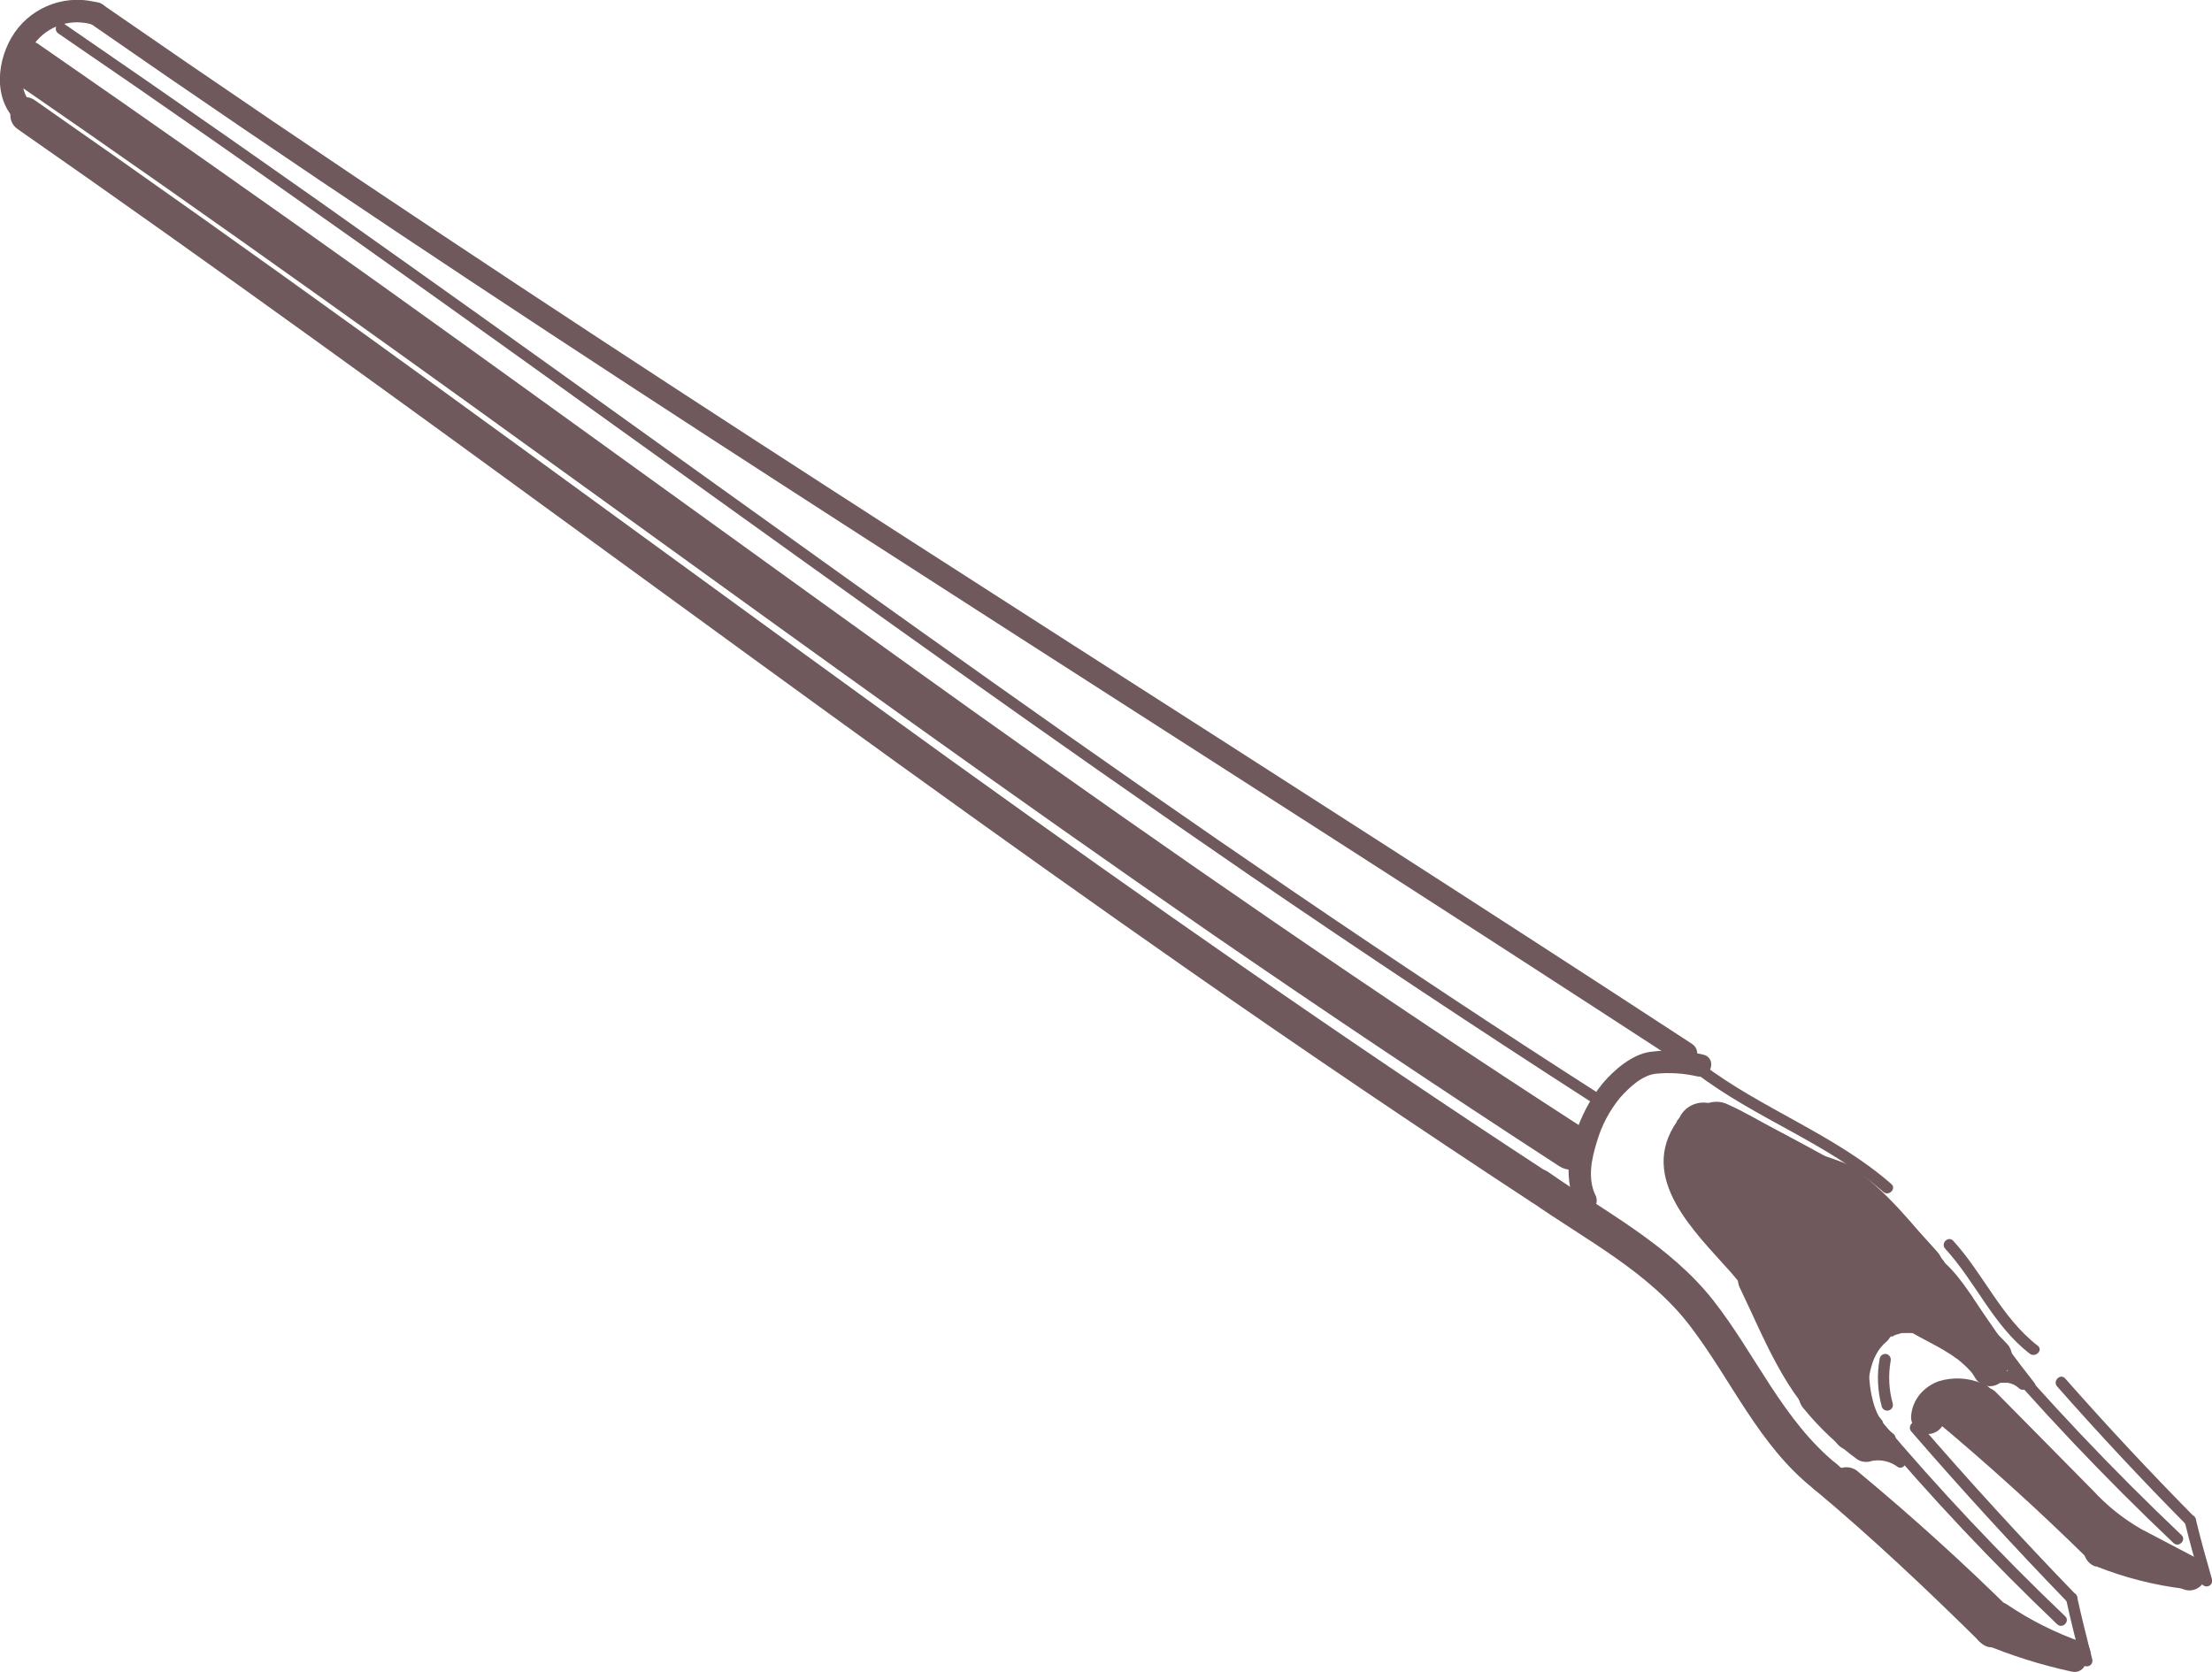 <svg width="168" height="127" viewBox="0 0 168 127" fill="none" xmlns="http://www.w3.org/2000/svg">
<g clip-path="url(#clip0_1383_4248)">
<path d="M1.378 9.833C16.436 20.324 31.302 31.137 46.133 41.963C60.84 52.687 75.553 63.418 90.481 73.833C98.991 79.772 107.583 85.587 116.259 91.279C117.636 92.191 118.944 89.97 117.56 89.059C102.165 79 87.107 68.441 72.18 57.71C57.424 47.075 42.766 36.276 28.011 25.621C19.606 19.549 11.151 13.547 2.645 7.613C1.282 6.66 0.001 8.908 1.378 9.833Z" fill="#6F595D"/>
<path d="M1.122 6.263C16.524 16.87 31.706 27.807 46.861 38.763C61.843 49.59 76.826 60.43 92.035 70.935C100.756 76.937 109.542 82.814 118.392 88.566C120.258 89.772 121.986 86.805 120.127 85.606C104.408 75.457 89.019 64.788 73.782 53.927C58.731 43.169 43.811 32.288 28.78 21.53C20.187 15.399 11.549 9.326 2.864 3.31C2.47 3.084 2.002 3.021 1.561 3.135C1.121 3.249 0.743 3.531 0.509 3.92C0.288 4.313 0.228 4.777 0.342 5.214C0.456 5.651 0.736 6.027 1.122 6.263Z" fill="#6F595D"/>
<path d="M4.427 2.542C19.781 13.019 34.894 23.866 50 34.714C64.886 45.403 79.765 56.099 94.878 66.467C103.554 72.406 112.319 78.223 121.173 83.92C121.635 84.221 122.068 83.481 121.607 83.18C105.929 73.148 90.623 62.623 75.414 51.837C60.459 41.244 45.635 30.472 30.701 19.872C22.14 13.773 13.527 7.75 4.861 1.802C4.406 1.487 3.973 2.227 4.427 2.542Z" fill="#6F595D"/>
<path d="M6.886 1.802C22.261 12.492 37.87 22.832 53.582 33.042C69.418 43.32 85.357 53.503 101.255 63.713C110.068 69.373 118.863 75.06 127.64 80.775C128.569 81.385 129.43 79.904 128.507 79.295C112.816 69.044 97.014 58.93 81.247 48.836C65.335 38.633 49.451 28.403 33.739 17.946C25.017 12.154 16.356 6.279 7.754 0.322C6.845 -0.308 5.984 1.179 6.886 1.802Z" fill="#6F595D"/>
<path d="M2.603 8.113C2.298 7.845 2.058 7.51 1.904 7.134C1.75 6.758 1.685 6.353 1.715 5.948C1.759 5.01 2.067 4.103 2.603 3.33C3.104 2.651 3.808 2.145 4.614 1.887C5.42 1.629 6.287 1.63 7.093 1.891C7.313 1.955 7.549 1.929 7.75 1.819C7.951 1.709 8.099 1.524 8.163 1.305C8.227 1.086 8.201 0.851 8.091 0.651C7.98 0.452 7.795 0.304 7.574 0.24C6.4 -0.119 5.141 -0.096 3.98 0.304C2.819 0.704 1.816 1.462 1.116 2.467C-0.261 4.468 -0.598 7.592 1.385 9.319C1.546 9.48 1.765 9.57 1.994 9.57C2.223 9.57 2.442 9.48 2.603 9.319C2.765 9.158 2.856 8.94 2.856 8.713C2.856 8.485 2.765 8.267 2.603 8.106V8.113Z" fill="#6F595D"/>
<path d="M116.279 91.279C120.479 94.212 125.23 96.61 128.384 100.756C131.537 104.901 133.575 109.767 137.706 113.063C137.952 113.296 138.279 113.426 138.619 113.426C138.958 113.426 139.285 113.296 139.531 113.063C139.772 112.821 139.907 112.495 139.907 112.155C139.907 111.814 139.772 111.488 139.531 111.247C135.4 107.903 133.334 102.866 130.119 98.775C126.793 94.561 121.932 92.067 117.601 89.038C116.224 88.093 114.944 90.32 116.3 91.259L116.279 91.279Z" fill="#6F595D"/>
<path d="M139.323 113.638C143.367 117 147.269 120.532 151.028 124.232C152.213 125.397 154.037 123.547 152.853 122.416C149.112 118.72 145.21 115.187 141.148 111.815C140.9 111.583 140.573 111.454 140.232 111.454C139.892 111.454 139.564 111.583 139.317 111.815C139.078 112.06 138.945 112.387 138.945 112.727C138.945 113.067 139.078 113.394 139.317 113.638H139.323Z" fill="#6F595D"/>
<path d="M137.705 113.063C142.126 116.749 146.319 120.717 150.416 124.759C151.593 125.924 153.424 124.109 152.24 122.944C148.15 118.901 143.978 114.933 139.53 111.247C139.284 111.013 138.957 110.883 138.618 110.883C138.278 110.883 137.951 111.013 137.705 111.247C137.466 111.489 137.332 111.815 137.332 112.155C137.332 112.494 137.466 112.82 137.705 113.063Z" fill="#6F595D"/>
<path d="M151.545 123.341C153.447 124.622 155.509 125.65 157.68 126.397C157.789 126.427 157.902 126.436 158.015 126.422C158.127 126.408 158.235 126.373 158.334 126.317C158.432 126.262 158.519 126.188 158.588 126.099C158.658 126.011 158.71 125.909 158.74 125.801C158.77 125.692 158.779 125.579 158.765 125.467C158.751 125.356 158.716 125.248 158.66 125.15C158.604 125.052 158.53 124.966 158.441 124.896C158.352 124.827 158.25 124.776 158.141 124.746C156.114 124.037 154.189 123.069 152.412 121.868C152.315 121.8 152.205 121.753 152.088 121.73C151.972 121.707 151.851 121.708 151.735 121.733C151.619 121.758 151.51 121.807 151.414 121.877C151.317 121.946 151.237 122.035 151.177 122.137C151.117 122.239 151.078 122.352 151.065 122.469C151.051 122.587 151.061 122.706 151.096 122.819C151.13 122.932 151.188 123.037 151.265 123.127C151.343 123.217 151.438 123.289 151.545 123.341Z" fill="#6F595D"/>
<path d="M150.464 124.801C152.686 125.74 154.991 126.469 157.349 126.98C157.568 127.033 157.8 127.001 157.995 126.89C158.191 126.779 158.337 126.598 158.403 126.383C158.433 126.275 158.442 126.162 158.428 126.05C158.414 125.938 158.379 125.83 158.323 125.732C158.268 125.634 158.193 125.548 158.104 125.479C158.015 125.409 157.913 125.358 157.804 125.328C155.593 124.859 153.431 124.187 151.346 123.32C151.147 123.211 150.914 123.182 150.695 123.24C150.475 123.297 150.287 123.437 150.168 123.629C150.111 123.726 150.074 123.833 150.059 123.945C150.043 124.056 150.05 124.17 150.079 124.279C150.108 124.387 150.158 124.49 150.226 124.579C150.295 124.669 150.38 124.744 150.478 124.801H150.464Z" fill="#6F595D"/>
<path d="M146.802 107.745C150.846 111.112 154.747 114.643 158.507 118.339C159.684 119.504 161.515 117.688 160.331 116.523C156.59 112.827 152.689 109.294 148.626 105.922C148.38 105.691 148.053 105.562 147.714 105.562C147.375 105.562 147.048 105.691 146.802 105.922C146.562 106.166 146.428 106.493 146.428 106.834C146.428 107.175 146.562 107.502 146.802 107.745Z" fill="#6F595D"/>
<path d="M159.194 118.976C161.362 119.842 163.635 120.42 165.955 120.696C166.297 120.696 166.625 120.561 166.868 120.321C167.111 120.081 167.248 119.755 167.25 119.415C167.239 119.076 167.099 118.755 166.859 118.515C166.618 118.276 166.295 118.137 165.955 118.126C165.797 118.126 165.804 118.126 165.955 118.126H165.714L165.363 118.072C165.088 118.031 164.819 117.983 164.544 117.928C164.02 117.825 163.497 117.702 162.981 117.565C161.929 117.288 160.897 116.945 159.889 116.537C159.726 116.491 159.555 116.478 159.387 116.498C159.219 116.518 159.056 116.57 158.908 116.653C158.76 116.736 158.63 116.847 158.526 116.98C158.421 117.113 158.344 117.265 158.299 117.428C158.217 117.756 158.265 118.103 158.433 118.398C158.601 118.692 158.875 118.912 159.201 119.01L159.194 118.976Z" fill="#6F595D"/>
<path d="M147.738 107.656C147.735 107.606 147.735 107.555 147.738 107.505L147.69 107.841C147.711 107.723 147.745 107.608 147.793 107.498L147.663 107.8C147.719 107.673 147.791 107.554 147.876 107.444L147.669 107.704C147.772 107.58 147.887 107.468 148.014 107.368L147.752 107.574C147.893 107.463 148.048 107.371 148.213 107.3L147.904 107.423C148.105 107.343 148.315 107.288 148.53 107.259L148.186 107.307C148.458 107.276 148.733 107.276 149.005 107.307L148.661 107.259C149.074 107.325 149.48 107.43 149.873 107.574C150.12 107.642 150.382 107.635 150.625 107.554C150.868 107.473 151.081 107.321 151.237 107.119C151.393 106.916 151.485 106.672 151.501 106.418C151.516 106.163 151.455 105.909 151.326 105.689C151.147 105.408 150.873 105.199 150.554 105.1C149.507 104.649 148.332 104.586 147.243 104.922C146.712 105.112 146.238 105.433 145.866 105.854C145.429 106.352 145.175 106.982 145.143 107.642C145.144 107.982 145.28 108.308 145.521 108.549C145.762 108.79 146.089 108.927 146.43 108.931C146.771 108.924 147.096 108.786 147.338 108.545C147.579 108.305 147.718 107.982 147.725 107.642L147.738 107.656Z" fill="#6F595D"/>
<path d="M149.776 107.581L157.349 115.255C158.437 116.424 159.692 117.426 161.074 118.229C162.582 119.065 164.124 119.84 165.646 120.641C167.168 121.443 168.4 119.195 166.947 118.421C165.495 117.647 164.056 116.914 162.616 116.146C161.254 115.363 160.021 114.376 158.96 113.22L151.6 105.765C150.436 104.586 148.612 106.402 149.776 107.581Z" fill="#6F595D"/>
<path d="M121.181 90.813C120.555 89.504 120.878 88.031 121.291 86.702C121.646 85.488 122.243 84.357 123.047 83.379C123.736 82.604 124.72 81.679 125.753 81.563C126.803 81.457 127.864 81.525 128.893 81.761C129.974 81.994 130.435 80.343 129.347 80.11C128.022 79.796 126.649 79.726 125.299 79.904C123.921 80.117 122.593 81.275 121.732 82.282C120.746 83.496 120.016 84.894 119.584 86.394C118.944 88.1 118.983 89.985 119.694 91.663C120.176 92.663 121.656 91.793 121.181 90.799V90.813Z" fill="#6F595D"/>
<path d="M145.162 108.739C148.995 113.17 152.954 117.496 157.039 121.717C157.425 122.114 158.03 121.511 157.645 121.114C153.569 116.898 149.612 112.572 145.775 108.136C145.41 107.718 144.804 108.321 145.162 108.739Z" fill="#6F595D"/>
<path d="M156.929 121.525C157.273 123.115 157.673 124.691 158.079 126.267C158.109 126.376 158.182 126.468 158.28 126.524C158.379 126.58 158.496 126.595 158.606 126.565C158.715 126.535 158.808 126.463 158.865 126.364C158.921 126.266 158.935 126.15 158.905 126.041C158.506 124.465 158.1 122.889 157.755 121.299C157.645 120.764 156.812 120.991 156.929 121.525Z" fill="#6F595D"/>
<path d="M156.24 105.32C159.402 108.906 162.666 112.4 166.031 115.803C166.416 116.201 167.022 115.591 166.636 115.2C163.276 111.797 160.013 108.3 156.846 104.71C156.481 104.299 155.875 104.902 156.24 105.32Z" fill="#6F595D"/>
<path d="M165.934 115.619C166.306 117.153 166.74 118.675 167.174 120.196C167.204 120.305 167.276 120.398 167.375 120.453C167.474 120.509 167.591 120.524 167.701 120.494C167.81 120.464 167.903 120.392 167.959 120.294C168.016 120.195 168.03 120.079 168 119.97C167.566 118.449 167.133 116.927 166.768 115.392C166.637 114.851 165.811 115.077 165.934 115.619Z" fill="#6F595D"/>
<path d="M142.767 103.161C142.537 104.393 142.591 105.66 142.925 106.868C142.962 106.971 143.037 107.056 143.135 107.106C143.232 107.156 143.345 107.167 143.451 107.138C143.556 107.108 143.647 107.04 143.704 106.947C143.761 106.853 143.78 106.742 143.758 106.635C143.459 105.578 143.403 104.468 143.593 103.387C143.619 103.278 143.604 103.163 143.549 103.066C143.494 102.968 143.404 102.894 143.297 102.859C143.187 102.832 143.07 102.848 142.971 102.904C142.872 102.96 142.799 103.052 142.767 103.161Z" fill="#6F595D"/>
<path d="M142.236 108.506C146.631 113.713 151.306 118.679 156.241 123.382C156.64 123.766 157.246 123.156 156.847 122.772C151.912 118.069 147.237 113.103 142.842 107.896C142.484 107.471 141.878 108.081 142.236 108.506Z" fill="#6F595D"/>
<path d="M150.155 101.448C154.839 106.966 159.819 112.227 165.075 117.208C165.474 117.592 166.08 116.982 165.681 116.605C160.428 111.623 155.449 106.362 150.767 100.845C150.409 100.427 149.803 101.03 150.155 101.455V101.448Z" fill="#6F595D"/>
<path d="M137.541 107.17L137.672 107.218L137.369 107.087C137.548 107.17 137.716 107.274 137.871 107.396L137.616 107.19C137.934 107.454 138.22 107.753 138.47 108.081L138.271 107.821C138.691 108.362 139.042 108.951 139.427 109.52C139.6 109.806 139.876 110.017 140.198 110.109C140.364 110.155 140.537 110.167 140.707 110.144C140.878 110.122 141.042 110.066 141.19 109.979C141.48 109.809 141.692 109.534 141.782 109.212C141.828 109.047 141.84 108.875 141.817 108.705C141.795 108.536 141.738 108.372 141.651 108.225C140.735 106.854 139.882 105.265 138.209 104.689C137.871 104.601 137.513 104.648 137.21 104.819C137.064 104.904 136.936 105.017 136.834 105.151C136.732 105.285 136.657 105.438 136.614 105.601C136.571 105.764 136.561 105.934 136.584 106.101C136.607 106.268 136.663 106.428 136.749 106.574C136.929 106.855 137.202 107.065 137.52 107.17H137.541Z" fill="#6F595D"/>
<path d="M140.494 88.511C139 87.898 137.454 87.421 135.874 87.085C135.121 86.913 134.394 86.644 133.712 86.284C132.961 85.866 132.39 85.215 131.646 84.797C130.51 84.16 129.057 84.214 128.341 85.434C127.625 86.654 127.914 88.113 128.341 89.278C128.43 89.572 128.621 89.825 128.88 89.991C129.139 90.157 129.45 90.225 129.755 90.184C130.061 90.143 130.341 89.994 130.546 89.765C130.752 89.537 130.868 89.242 130.875 88.936C131.001 88.174 130.915 87.392 130.627 86.674C130.455 86.382 130.22 86.132 129.939 85.941L129.787 85.825C129.587 85.674 129.574 85.688 129.739 85.866C129.772 85.878 129.8 85.899 129.821 85.927C129.842 85.955 129.854 85.989 129.856 86.023C129.856 86.25 129.663 86.339 129.243 86.284L129.505 84.269C127.653 85.064 128.038 87.86 128.327 89.415C128.782 91.882 130.703 93.122 132.101 95.014C133.064 96.309 135.226 95.151 134.331 93.719C133.272 92.017 132.313 90.255 131.46 88.442L129.698 90.197C132.176 92.06 133.863 94.774 135.763 97.172C135.986 97.392 136.281 97.525 136.594 97.543C136.907 97.562 137.217 97.467 137.464 97.275C137.706 97.081 137.872 96.809 137.932 96.506C137.993 96.202 137.944 95.888 137.795 95.617C136.448 92.592 134.513 89.862 132.101 87.586L130.875 89.765C133.206 90.392 135.383 91.488 137.271 92.985L138.834 90.93C136.349 89.23 134.242 87.085 131.095 86.722C129.959 86.592 129.436 88.196 130.186 88.915C131.832 90.368 133.8 91.413 135.929 91.964C137.953 92.588 140.06 93.054 141.85 94.191L142.848 91.841C141.19 91.319 139.671 90.433 138.401 89.251L136.838 91.265C139.817 93.147 142.424 95.558 144.528 98.378L146.291 96.624L141.836 93.349C140.645 92.471 139.234 94.376 140.273 95.404C141.985 97.053 143.907 98.472 145.988 99.625C146.235 99.759 146.519 99.81 146.797 99.769C147.076 99.729 147.334 99.6 147.532 99.402C147.731 99.203 147.859 98.946 147.899 98.669C147.938 98.392 147.886 98.109 147.751 97.864C147.261 97.006 146.842 96.11 146.498 95.185L144.342 96.432C144.775 96.775 145.176 97.156 145.541 97.57C145.812 97.927 146.043 98.313 146.229 98.721C146.167 98.721 146.401 98.474 146.408 98.501C146.415 98.529 146.05 98.289 145.974 98.227C145.567 97.925 145.27 97.499 145.127 97.014L143.544 98.597C143.778 98.652 143.812 98.597 143.936 98.81L145.396 96.925C143.564 96.624 142.477 94.746 141.265 93.499C141.039 93.294 140.748 93.174 140.442 93.162C140.136 93.149 139.836 93.244 139.594 93.429C139.351 93.615 139.182 93.88 139.117 94.177C139.051 94.474 139.092 94.785 139.234 95.055L141.616 99.098L143.647 97.542C141.744 95.821 139.944 93.99 138.256 92.06L136.473 93.876C137.861 95.077 139.079 96.46 140.094 97.987L142.119 96.432C140.452 94.882 138.91 93.205 137.505 91.416L135.481 92.972C136.975 94.472 138.275 96.153 139.351 97.974C140.039 99.159 141.609 98.515 141.754 97.323C141.926 96.321 141.891 95.295 141.65 94.308C141.251 93.054 139.901 92.252 138.655 92.972C137.684 93.554 137.347 94.794 137.161 95.836C137.058 96.432 136.982 97.035 136.92 97.638C136.92 97.905 136.872 98.166 136.844 98.433C136.844 98.522 136.844 98.611 136.844 98.7C136.803 99.084 136.886 98.467 136.844 98.755L139 98.186L135.33 93.773C134.531 92.807 132.706 93.849 133.175 95.027C134.15 97.53 135.3 99.962 136.617 102.304L138.848 101.003C137.529 99.228 136.346 97.356 135.309 95.404L133.285 96.96C135.044 99.225 136.499 101.708 137.616 104.346C138.132 105.559 140.039 104.888 140.019 103.695C139.982 101.749 139.872 99.808 139.688 97.871L137.278 98.522C138.201 99.79 138.756 101.285 138.882 102.846C138.906 103.17 139.053 103.474 139.292 103.695C139.532 103.917 139.846 104.04 140.173 104.04C140.5 104.04 140.815 103.917 141.055 103.695C141.294 103.474 141.441 103.17 141.464 102.846C141.395 101.939 141.638 101.035 142.153 100.283L139.95 99.379V100.297C139.955 100.548 140.034 100.793 140.177 101C140.32 101.208 140.521 101.369 140.754 101.465C140.988 101.561 141.245 101.587 141.493 101.54C141.742 101.494 141.971 101.376 142.153 101.201L143.206 100.125C143.413 99.901 143.533 99.611 143.546 99.307C143.558 99.002 143.463 98.704 143.277 98.462C143.09 98.221 142.824 98.053 142.526 97.987C142.227 97.922 141.915 97.963 141.643 98.104C140.746 98.528 139.928 99.103 139.227 99.803C139.107 99.923 139.012 100.064 138.947 100.22C138.882 100.376 138.849 100.543 138.849 100.711C138.849 100.88 138.882 101.047 138.947 101.203C139.012 101.358 139.107 101.5 139.227 101.619C139.347 101.738 139.489 101.833 139.645 101.898C139.802 101.962 139.97 101.995 140.139 101.995C140.308 101.995 140.476 101.962 140.633 101.898C140.789 101.833 140.932 101.738 141.051 101.619C141.601 101.08 142.242 100.641 142.945 100.324L141.382 98.31L140.294 99.358L142.497 100.269V99.351C142.493 99.099 142.415 98.854 142.272 98.645C142.13 98.437 141.929 98.274 141.696 98.177C141.462 98.08 141.204 98.054 140.955 98.1C140.706 98.147 140.477 98.265 140.294 98.44C139.299 99.68 138.781 101.232 138.834 102.818H141.416C141.29 100.803 140.614 98.861 139.461 97.2C138.772 96.261 136.92 96.46 137.058 97.844C137.246 99.781 137.356 101.722 137.388 103.668L139.791 103.024C138.572 100.192 136.981 97.533 135.061 95.116C134.125 93.924 132.383 95.445 133.037 96.672C134.068 98.627 135.249 100.501 136.569 102.277C137.533 103.572 139.64 102.455 138.8 100.975C137.578 98.833 136.51 96.607 135.605 94.315L133.443 95.562L137.113 99.981C137.273 100.139 137.472 100.252 137.69 100.309C137.907 100.367 138.136 100.367 138.354 100.309C138.571 100.252 138.77 100.139 138.93 99.982C139.091 99.825 139.207 99.629 139.268 99.413C139.502 98.042 139.481 96.597 139.915 95.301C139.915 95.24 139.963 95.007 139.984 95.13C139.984 94.979 140.163 95.206 139.661 95.219C140.239 95.219 138.972 95.096 139.11 94.877C139.134 95.028 139.171 95.177 139.22 95.322C139.273 95.976 139.248 96.634 139.144 97.282L141.547 96.631C140.361 94.622 138.927 92.769 137.278 91.115C136.28 90.114 134.331 91.485 135.247 92.67C136.769 94.646 138.448 96.497 140.266 98.207C141.292 99.173 143.131 97.912 142.291 96.651C141.169 94.94 139.816 93.391 138.27 92.047C138.028 91.806 137.7 91.671 137.357 91.671C137.015 91.671 136.687 91.806 136.445 92.047C136.203 92.287 136.067 92.614 136.067 92.954C136.067 93.295 136.203 93.622 136.445 93.862C138.135 95.796 139.935 97.631 141.836 99.358C142.059 99.575 142.353 99.704 142.664 99.722C142.975 99.74 143.283 99.646 143.53 99.457C143.777 99.268 143.947 98.996 144.009 98.692C144.071 98.388 144.021 98.073 143.867 97.802L141.485 93.76L139.461 95.315C141.024 96.871 142.387 98.981 144.735 99.365C145.74 99.536 146.883 98.501 146.195 97.48C145.751 96.79 145.054 96.299 144.253 96.11C144.034 96.056 143.804 96.059 143.586 96.12C143.368 96.18 143.17 96.296 143.011 96.455C142.851 96.614 142.736 96.812 142.676 97.029C142.616 97.246 142.614 97.475 142.669 97.693C143.096 99.79 146.195 102.311 148.129 100.393C150.064 98.474 147.716 95.829 146.174 94.609C145.968 94.416 145.706 94.292 145.425 94.256C145.144 94.221 144.859 94.275 144.611 94.411C144.366 94.553 144.175 94.772 144.068 95.033C143.961 95.295 143.944 95.584 144.019 95.856C144.427 96.998 144.931 98.103 145.527 99.159L147.344 97.371C145.453 96.331 143.708 95.047 142.153 93.554L140.59 95.569L145.017 98.837C146.036 99.591 147.537 98.097 146.787 97.083C144.427 93.906 141.494 91.192 138.139 89.08C137.868 88.932 137.554 88.885 137.252 88.948C136.95 89.011 136.68 89.179 136.492 89.422C136.303 89.665 136.208 89.967 136.224 90.273C136.239 90.58 136.364 90.871 136.576 91.094C138.17 92.58 140.078 93.692 142.16 94.349C143.585 94.801 144.363 92.752 143.151 91.999C139.709 89.847 135.013 89.991 132.011 87.127L131.095 89.319C133.581 89.607 135.578 91.834 137.533 93.177C138.724 93.993 140.246 92.081 139.096 91.163C136.881 89.367 134.316 88.046 131.563 87.284C131.291 87.217 131.004 87.24 130.745 87.349C130.486 87.457 130.27 87.647 130.128 87.888C129.986 88.129 129.926 88.41 129.958 88.688C129.99 88.965 130.111 89.225 130.303 89.429C132.554 91.565 134.351 94.128 135.591 96.966L137.622 95.411C135.557 92.8 133.725 90.059 131.026 88.038C129.883 87.175 128.782 88.771 129.257 89.792C130.11 91.605 131.069 93.367 132.128 95.068L134.359 93.773C133.326 92.403 131.605 91.211 131.02 89.532C130.846 88.96 130.746 88.368 130.723 87.771C130.692 87.452 130.692 87.13 130.723 86.811C130.723 86.763 130.827 86.448 130.792 86.524C130.758 86.599 130.551 86.661 130.827 86.524C131.002 86.424 131.152 86.285 131.265 86.118C131.377 85.951 131.449 85.76 131.474 85.561C131.499 85.362 131.478 85.159 131.411 84.969C131.344 84.779 131.233 84.608 131.088 84.468C129.808 83.248 127.797 83.598 127.363 85.441C127.265 85.811 127.259 86.201 127.348 86.574C127.437 86.947 127.617 87.292 127.873 87.579C128.007 87.726 128.165 87.849 128.341 87.942C128.637 88.072 128.341 88.038 128.341 87.874C128.341 88.23 128.341 88.559 128.3 88.936L130.834 88.593C130.644 88.158 130.528 87.695 130.489 87.223C130.496 87.097 130.496 86.971 130.489 86.846C130.386 86.455 130.62 86.777 130.489 86.777C130.241 86.777 130.2 86.948 130.207 86.962C130.395 87.113 130.593 87.25 130.799 87.373C131.29 87.79 131.813 88.168 132.362 88.504C134.483 89.683 136.975 89.724 139.151 90.731C140.652 91.416 141.96 89.21 140.452 88.511H140.494Z" fill="#6F595D"/>
<path d="M149.603 100.043L149.528 99.954L149.727 100.215C149.5 99.913 149.335 99.564 149.135 99.242L148.033 101.194H148.178L147.841 101.146C148.058 101.179 148.27 101.237 148.474 101.318L148.164 101.188C148.369 101.274 148.561 101.387 148.736 101.523L148.474 101.318C148.588 101.439 148.73 101.531 148.887 101.585C149.04 101.665 149.211 101.703 149.383 101.695C149.557 101.703 149.731 101.666 149.886 101.585C150.043 101.531 150.185 101.439 150.299 101.318C150.54 101.078 150.676 100.753 150.677 100.413L150.629 100.071C150.571 99.856 150.457 99.66 150.299 99.502L150.223 99.406L150.423 99.666C150.196 99.374 150.009 99.054 149.865 98.714L149.996 99.022C149.996 98.947 149.934 98.865 149.906 98.789C149.869 98.625 149.788 98.473 149.672 98.351C149.581 98.214 149.458 98.102 149.314 98.022C149.006 97.865 148.654 97.819 148.316 97.892C147.993 97.984 147.718 98.195 147.545 98.481C147.458 98.63 147.401 98.794 147.379 98.965C147.356 99.135 147.368 99.309 147.414 99.475C147.534 99.81 147.681 100.136 147.854 100.448C148.032 100.757 148.24 101.048 148.474 101.318L150.299 99.502C150.123 99.353 149.937 99.218 149.741 99.098C149.531 98.987 149.315 98.888 149.094 98.803C148.744 98.678 148.377 98.606 148.006 98.591C147.78 98.588 147.557 98.646 147.361 98.758C147.165 98.87 147.002 99.032 146.89 99.228C146.774 99.424 146.713 99.648 146.713 99.875C146.713 100.103 146.774 100.327 146.89 100.523C147.001 100.708 147.097 100.9 147.207 101.085C147.366 101.355 147.551 101.61 147.758 101.845C147.87 101.969 148.012 102.061 148.171 102.113C148.326 102.193 148.499 102.231 148.674 102.222C148.846 102.23 149.017 102.192 149.17 102.113C149.328 102.061 149.471 101.969 149.583 101.845C149.703 101.727 149.798 101.586 149.863 101.431C149.928 101.276 149.961 101.109 149.961 100.941L149.913 100.598C149.854 100.383 149.741 100.187 149.583 100.03L149.603 100.043Z" fill="#6F595D"/>
<path d="M127.378 85.174C124.334 89.511 128.755 93.602 131.474 96.665C133.23 98.698 134.703 100.957 135.853 103.38C136.811 105.354 137.788 107.458 140.143 107.992C140.334 108.042 140.535 108.048 140.728 108.009C140.922 107.971 141.105 107.889 141.263 107.771C141.421 107.652 141.549 107.499 141.639 107.324C141.729 107.149 141.778 106.955 141.782 106.759C141.864 105.073 141.899 103.017 143.324 101.873C143.566 101.632 143.702 101.306 143.702 100.965C143.702 100.624 143.566 100.298 143.324 100.057C143.082 99.816 142.754 99.681 142.412 99.681C142.07 99.681 141.741 99.816 141.499 100.057C139.53 101.647 139.31 104.422 139.2 106.759L140.804 105.525C139.083 105.135 138.532 103.024 137.83 101.64C136.695 99.406 135.309 97.307 133.698 95.384C131.805 93.123 127.268 89.744 129.567 86.476C130.524 85.105 128.287 83.831 127.336 85.181L127.378 85.174Z" fill="#6F595D"/>
<path d="M132.198 97.946C133.988 101.66 135.579 105.922 138.801 108.677C139.126 108.989 139.561 109.161 140.012 109.156C140.464 109.152 140.895 108.971 141.214 108.653C141.533 108.335 141.713 107.905 141.716 107.456C141.72 107.006 141.545 106.574 141.231 106.251C140.866 105.937 140.519 105.603 140.192 105.251C140.04 105.086 139.896 104.915 139.751 104.737C139.751 104.737 139.538 104.47 139.62 104.579L139.503 104.415C138.94 103.624 138.43 102.798 137.975 101.941C136.976 100.071 136.095 98.131 135.172 96.22C134.94 95.83 134.563 95.546 134.122 95.431C133.681 95.316 133.213 95.377 132.818 95.603C132.434 95.841 132.156 96.217 132.041 96.652C131.926 97.088 131.982 97.551 132.198 97.946Z" fill="#6F595D"/>
<path d="M138.622 90.519C141.037 92.446 143.274 94.583 145.308 96.905C145.551 97.143 145.879 97.276 146.22 97.276C146.561 97.276 146.889 97.143 147.132 96.905C147.367 96.66 147.497 96.335 147.497 95.997C147.497 95.659 147.367 95.334 147.132 95.089C145.097 92.766 142.86 90.627 140.447 88.696C140.329 88.566 140.186 88.462 140.026 88.388C139.866 88.316 139.693 88.276 139.518 88.271C139.342 88.267 139.167 88.298 139.004 88.364C138.841 88.429 138.693 88.526 138.569 88.65C138.445 88.774 138.347 88.922 138.283 89.084C138.218 89.247 138.187 89.421 138.192 89.596C138.197 89.77 138.238 89.942 138.312 90.101C138.385 90.26 138.491 90.402 138.622 90.519Z" fill="#6F595D"/>
<path d="M139.337 90.834L139.812 91.177C139.626 91.04 139.812 91.177 139.874 91.231L140.101 91.416C140.404 91.663 140.693 91.923 140.983 92.184C141.554 92.718 142.098 93.28 142.621 93.856C143.668 95.014 144.646 96.234 145.658 97.426C145.777 97.545 145.919 97.64 146.076 97.705C146.233 97.77 146.4 97.803 146.57 97.803C146.739 97.803 146.907 97.77 147.064 97.705C147.22 97.64 147.363 97.545 147.482 97.426C147.718 97.182 147.85 96.856 147.85 96.518C147.85 96.179 147.718 95.854 147.482 95.61C145.362 93.109 143.351 90.525 140.638 88.614C140.343 88.444 139.992 88.396 139.662 88.482C139.332 88.568 139.049 88.781 138.876 89.073C138.713 89.37 138.67 89.717 138.756 90.044C138.842 90.371 139.05 90.654 139.337 90.834Z" fill="#6F595D"/>
<path d="M143.724 101.53C143.793 101.482 143.876 101.448 143.951 101.4C144.144 101.277 143.779 101.434 143.951 101.4C144.123 101.366 144.268 101.297 144.433 101.263C144.798 101.222 144.598 101.229 144.433 101.263C144.516 101.263 144.592 101.263 144.674 101.263C144.858 101.253 145.042 101.253 145.225 101.263H145.535C145.79 101.263 145.404 101.263 145.535 101.263C145.666 101.263 145.927 101.325 146.12 101.373C146.523 101.463 146.919 101.582 147.304 101.729C147.396 101.757 147.486 101.791 147.573 101.832C147.669 101.832 147.8 101.928 147.635 101.832C147.841 101.921 148.048 102.017 148.248 102.119C148.606 102.304 148.936 102.503 149.294 102.722L149.721 103.024C149.996 103.216 149.528 102.853 149.769 103.065L149.955 103.216C150.204 103.424 150.434 103.653 150.644 103.901L152.207 101.886C150.29 100.438 148.125 99.347 145.817 98.666C144.399 98.241 143.586 100.262 144.826 101.009C145.81 101.612 146.891 102.099 147.848 102.695C148.096 102.846 148.337 102.997 148.537 103.161C148.578 103.161 148.909 103.428 148.716 103.284C148.828 103.368 148.936 103.457 149.039 103.552C149.252 103.732 149.453 103.926 149.638 104.134L149.756 104.271C149.68 104.175 149.673 104.168 149.756 104.271C149.831 104.367 149.935 104.538 150.017 104.675C150.178 104.94 150.429 105.138 150.724 105.234C151.02 105.33 151.34 105.317 151.626 105.197C151.913 105.077 152.146 104.859 152.284 104.582C152.423 104.305 152.456 103.988 152.379 103.689C152.065 102.504 151.507 101.398 150.74 100.441C150.004 99.564 149.314 98.649 148.675 97.7L146.65 99.255C147.008 99.577 147.38 99.831 147.69 100.091C147.914 100.306 148.208 100.434 148.519 100.452C148.83 100.469 149.137 100.375 149.384 100.187C149.632 100 149.803 99.728 149.864 99.424C149.925 99.12 149.872 98.803 149.714 98.536C149.384 98.084 149.06 97.631 148.709 97.165C148.466 96.927 148.138 96.794 147.797 96.794C147.455 96.794 147.128 96.927 146.884 97.165C146.65 97.41 146.519 97.735 146.519 98.073C146.519 98.411 146.65 98.736 146.884 98.981C147.015 99.139 147.297 99.543 147.483 99.796L149.549 98.241C149.163 97.912 148.86 97.707 148.509 97.405C148.285 97.191 147.991 97.064 147.681 97.047C147.37 97.031 147.064 97.126 146.819 97.316C146.573 97.505 146.404 97.776 146.343 98.08C146.282 98.383 146.332 98.698 146.485 98.967C146.816 99.492 147.177 99.998 147.566 100.482L148.089 101.167L148.365 101.516L148.482 101.667C148.824 102.101 149.135 102.559 149.411 103.038L149.59 103.373C149.59 103.373 149.756 103.743 149.666 103.531C149.779 103.811 149.869 104.1 149.935 104.394L152.296 103.408C150.919 101.085 148.344 100.139 146.099 98.803L145.108 101.146C147.196 101.777 149.151 102.78 150.878 104.107C151.147 104.265 151.464 104.319 151.771 104.258C152.077 104.198 152.35 104.026 152.537 103.778C152.724 103.531 152.816 103.226 152.799 102.917C152.781 102.609 152.654 102.316 152.441 102.092C151.209 100.721 149.627 99.71 147.862 99.166C146.141 98.563 143.986 98.262 142.354 99.283C142.199 99.364 142.062 99.475 141.952 99.61C141.842 99.746 141.76 99.902 141.712 100.069C141.664 100.237 141.65 100.412 141.672 100.585C141.694 100.758 141.751 100.924 141.84 101.074C141.928 101.225 142.047 101.355 142.187 101.459C142.328 101.562 142.489 101.636 142.659 101.676C142.829 101.716 143.006 101.722 143.178 101.692C143.351 101.662 143.515 101.598 143.662 101.503L143.724 101.53Z" fill="#6F595D"/>
<path d="M137.018 107.032C138.206 108.483 139.576 109.777 141.094 110.883C141.316 111.009 141.571 111.066 141.826 111.048C142.08 111.03 142.324 110.938 142.527 110.783C142.73 110.628 142.882 110.418 142.965 110.177C143.048 109.936 143.058 109.677 142.994 109.431C142.073 107.199 141.298 104.91 140.674 102.578C140.628 102.416 140.552 102.264 140.447 102.131C140.343 101.998 140.214 101.887 140.066 101.804C139.919 101.721 139.756 101.668 139.588 101.647C139.42 101.627 139.25 101.639 139.087 101.684C138.923 101.729 138.771 101.806 138.637 101.91C138.504 102.013 138.392 102.142 138.309 102.289C138.225 102.435 138.172 102.597 138.151 102.764C138.13 102.932 138.143 103.101 138.188 103.264C138.811 105.595 139.584 107.883 140.502 110.116L142.402 108.663L142.113 108.451C142.257 108.561 142.113 108.451 142.037 108.389C141.865 108.252 141.693 108.115 141.527 107.971C141.204 107.697 140.894 107.416 140.591 107.122C139.967 106.525 139.383 105.889 138.842 105.217C138.6 104.977 138.272 104.842 137.93 104.842C137.588 104.842 137.26 104.977 137.018 105.217C136.783 105.461 136.652 105.786 136.652 106.125C136.652 106.463 136.783 106.788 137.018 107.032Z" fill="#6F595D"/>
<path d="M147.738 94.856C150.059 97.385 151.387 100.694 154.155 102.825C154.589 103.161 155.202 102.558 154.761 102.222C152.007 100.091 150.63 96.741 148.344 94.253C147.972 93.849 147.36 94.452 147.738 94.856Z" fill="#6F595D"/>
<path d="M128.831 81.542C133.314 84.968 138.781 86.818 143.036 90.539C143.449 90.902 144.061 90.299 143.641 89.936C139.331 86.161 133.802 84.249 129.265 80.802C128.824 80.466 128.398 81.213 128.831 81.542Z" fill="#6F595D"/>
<path d="M130.133 85.503C130.284 85.119 132.067 86.256 132.357 86.414C133.325 86.921 134.296 87.435 135.269 87.956C137.197 88.99 139.118 90.011 141.018 91.149C141.215 91.263 141.45 91.295 141.671 91.237C141.892 91.18 142.081 91.037 142.196 90.841C142.311 90.644 142.343 90.411 142.285 90.191C142.226 89.971 142.083 89.783 141.886 89.669C139.517 88.298 137.107 86.983 134.684 85.701C133.541 85.098 132.405 84.42 131.241 83.899C130.987 83.773 130.709 83.703 130.426 83.694C130.142 83.684 129.86 83.736 129.599 83.846C129.337 83.955 129.102 84.119 128.911 84.327C128.719 84.535 128.574 84.782 128.487 85.05C128.088 86.078 129.754 86.524 130.146 85.503H130.133Z" fill="#6F595D"/>
<path d="M128.982 90.978C129.981 92.967 131.328 94.763 132.962 96.281C133.361 96.658 133.974 96.055 133.567 95.678C131.991 94.208 130.69 92.47 129.725 90.546C129.471 90.053 128.734 90.484 128.982 90.978Z" fill="#6F595D"/>
<path d="M146.718 96.213C148.233 97.35 149.17 99.153 150.23 100.687C151.4 102.373 152.621 104.027 153.893 105.648C154.237 106.08 154.843 105.47 154.506 105.039C153.17 103.339 151.882 101.612 150.664 99.803C149.61 98.269 148.667 96.603 147.152 95.473C146.705 95.137 146.278 95.884 146.718 96.213Z" fill="#6F595D"/>
<path d="M150.974 104.079L151.476 104.84C151.524 104.92 151.597 104.983 151.684 105.019C151.771 105.055 151.867 105.062 151.958 105.038H152.034H152.447C152.344 105.038 152.447 105.038 152.495 105.038L152.716 105.093L152.819 105.128C152.922 105.169 152.853 105.128 152.819 105.128C152.898 105.157 152.974 105.194 153.046 105.237L153.225 105.354C153.265 105.382 153.302 105.414 153.335 105.45C153.416 105.528 153.525 105.572 153.638 105.572C153.751 105.572 153.86 105.528 153.941 105.45C154.021 105.368 154.065 105.258 154.065 105.145C154.065 105.031 154.021 104.922 153.941 104.84C153.647 104.554 153.289 104.342 152.896 104.223C152.503 104.103 152.087 104.08 151.683 104.155L152.172 104.346L151.697 103.558C151.632 103.475 151.54 103.417 151.436 103.397C151.332 103.376 151.225 103.394 151.133 103.447C151.042 103.501 150.973 103.585 150.94 103.685C150.907 103.785 150.911 103.893 150.953 103.99L150.974 104.079Z" fill="#6F595D"/>
<path d="M142.256 110.959C142.581 110.91 142.913 110.926 143.232 111.004C143.551 111.083 143.851 111.224 144.115 111.418C144.515 111.706 144.983 111.082 144.639 110.733L143.461 109.637C143.07 109.287 142.711 108.904 142.387 108.492C141.872 107.657 141.542 106.723 141.416 105.751C141.313 105.21 140.48 105.443 140.59 105.977C140.733 107.017 141.092 108.016 141.644 108.91C141.974 109.346 142.346 109.749 142.752 110.116L144.026 111.35L144.549 110.664C143.813 110.156 142.904 109.958 142.022 110.116C141.913 110.148 141.821 110.221 141.766 110.32C141.711 110.419 141.696 110.535 141.726 110.644C141.76 110.752 141.833 110.843 141.932 110.899C142.03 110.955 142.146 110.971 142.256 110.945V110.959Z" fill="#6F595D"/>
<path d="M142.904 107.848C142.447 107.337 142.095 106.741 141.87 106.094C141.644 105.447 141.549 104.763 141.589 104.079C141.623 103.524 140.763 103.531 140.728 104.079C140.688 104.876 140.806 105.673 141.075 106.424C141.345 107.175 141.76 107.866 142.298 108.458C142.67 108.862 143.276 108.259 142.904 107.848Z" fill="#6F595D"/>
<path d="M141.051 103.867C141.154 105.998 141.526 108.252 143.323 109.629C143.422 109.687 143.54 109.704 143.651 109.676C143.761 109.647 143.857 109.577 143.915 109.479C143.97 109.38 143.985 109.264 143.956 109.154C143.928 109.045 143.86 108.95 143.764 108.889C142.242 107.725 141.994 105.635 141.912 103.867C141.912 103.319 141.03 103.319 141.051 103.867Z" fill="#6F595D"/>
</g>
<defs>
<clipPath id="clip0_1383_4248">
<rect width="168" height="127" fill="white"/>
</clipPath>
</defs>
</svg>
